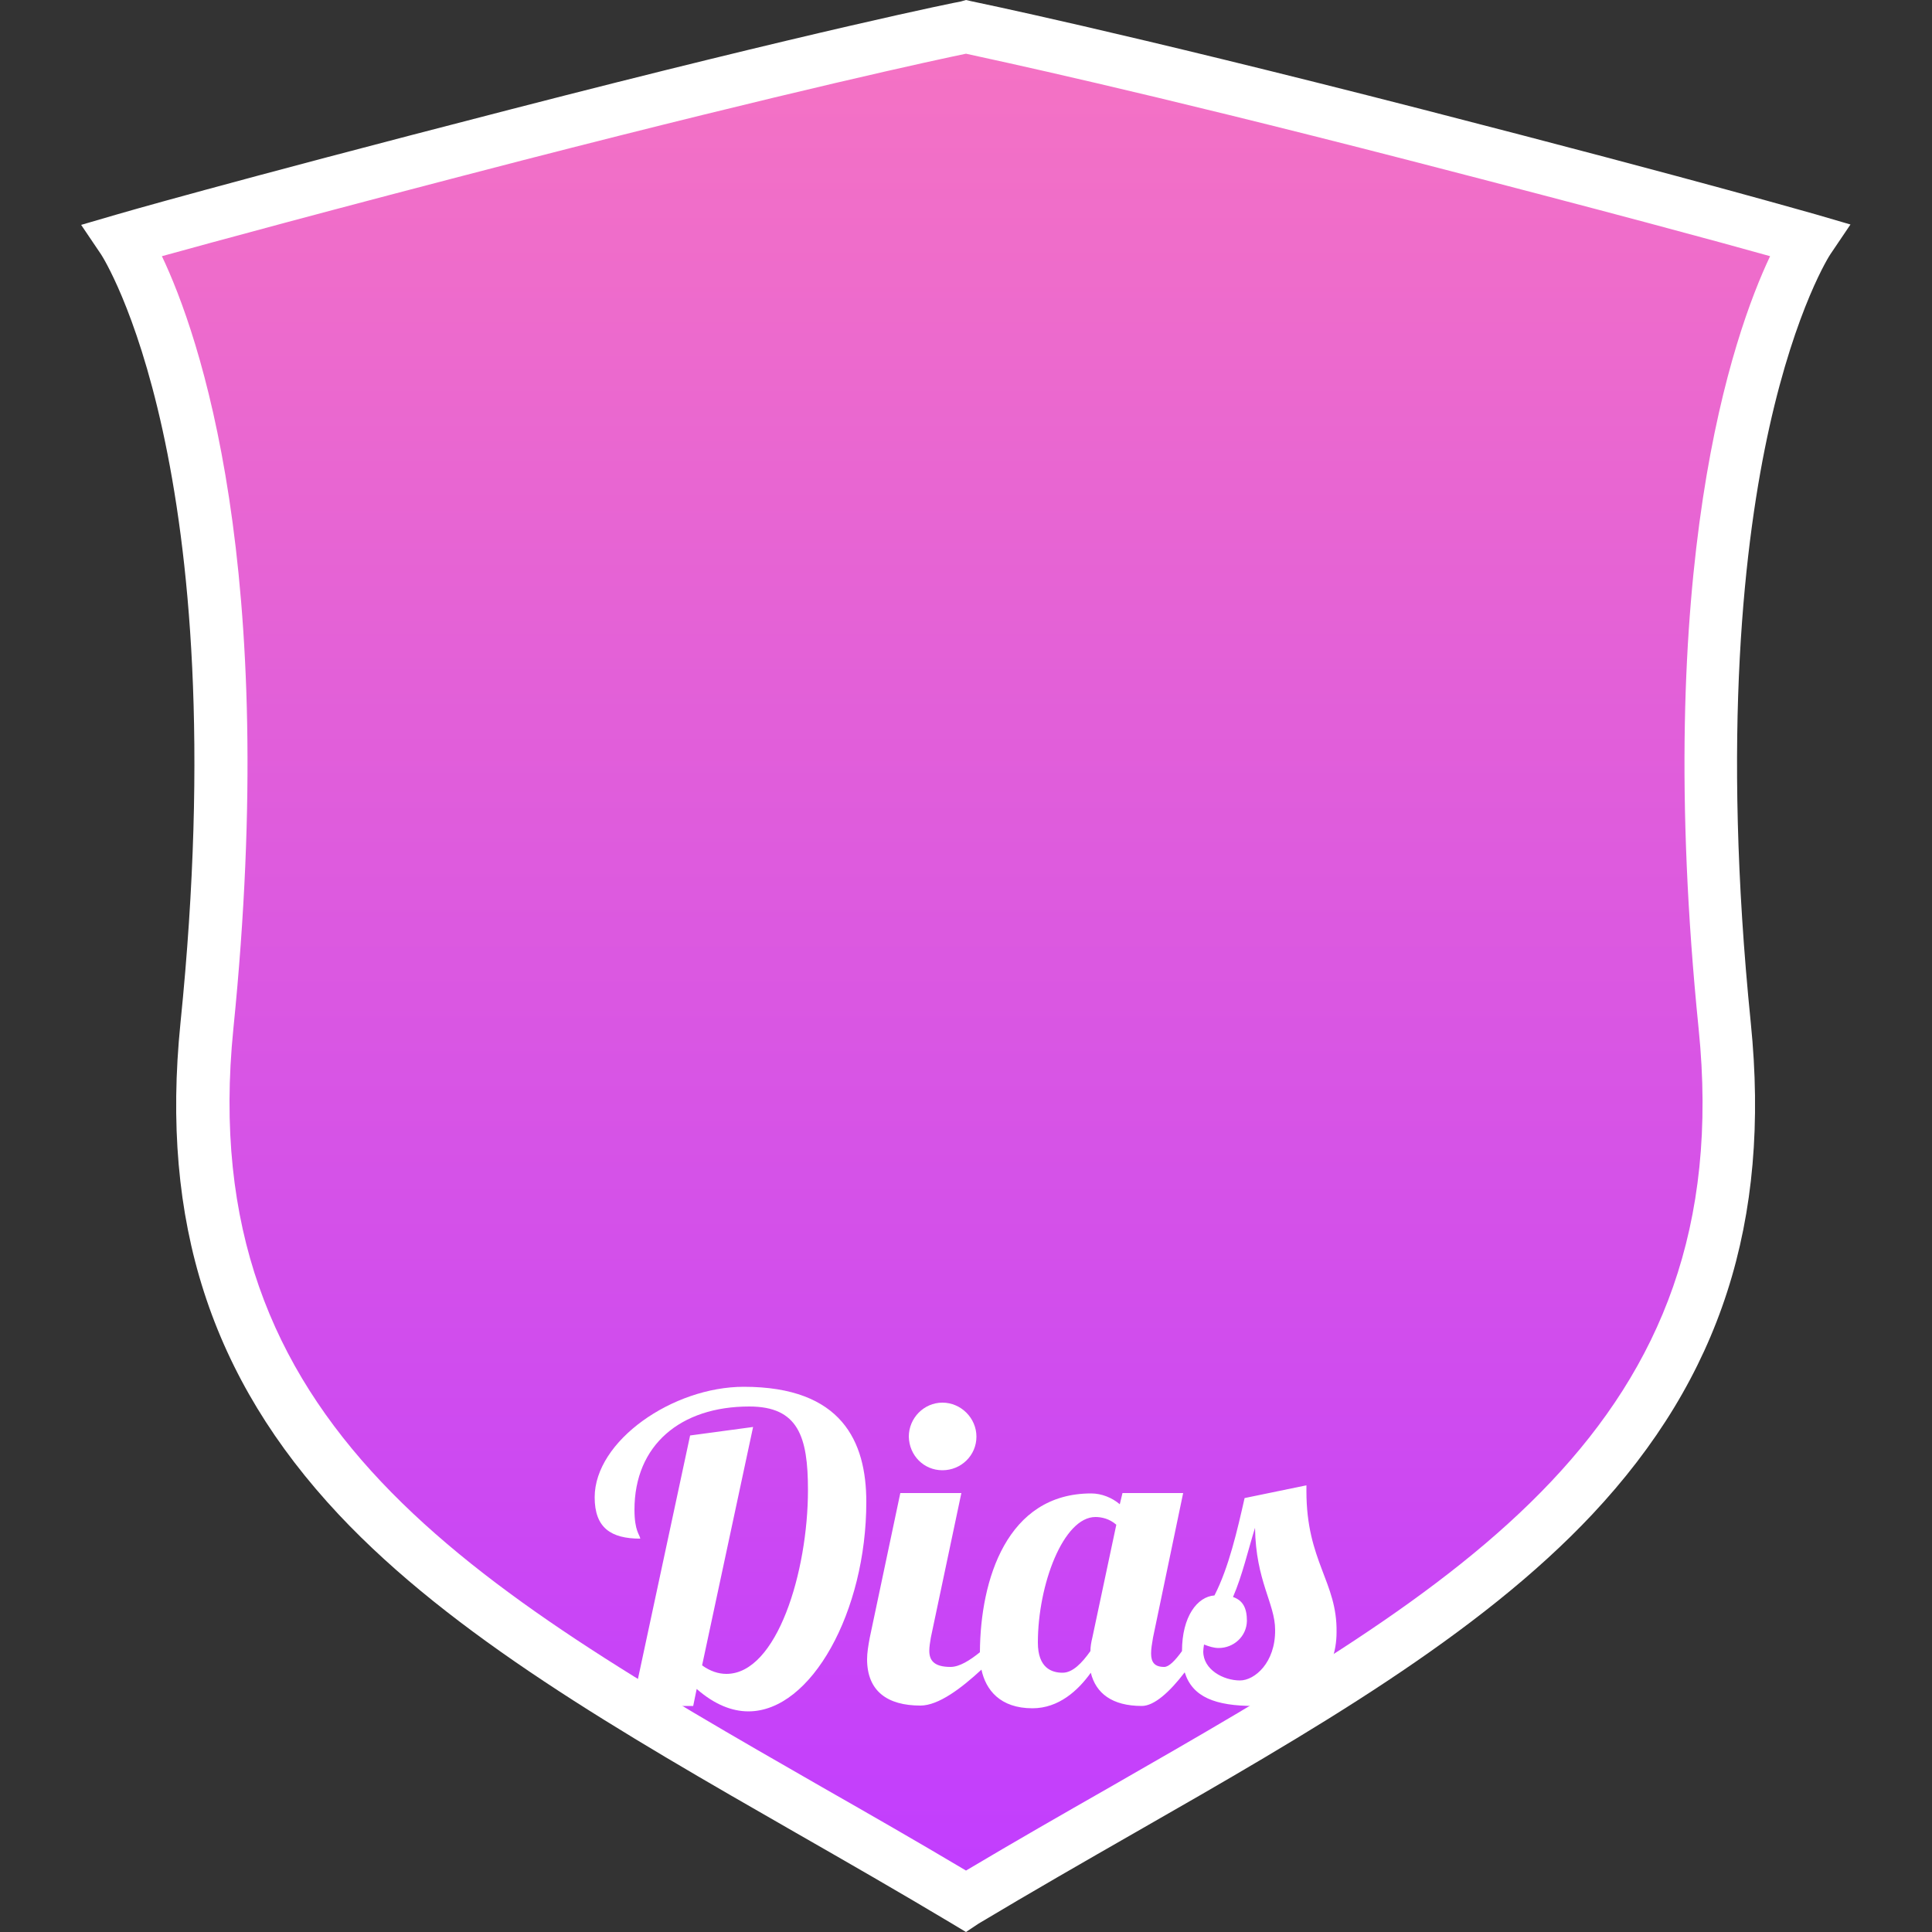 <?xml version="1.0" encoding="utf-8"?>
<!-- Generator: Adobe Illustrator 24.2.3, SVG Export Plug-In . SVG Version: 6.00 Build 0)  -->
<svg version="1.0" id="Layer_1" xmlns="http://www.w3.org/2000/svg" xmlns:xlink="http://www.w3.org/1999/xlink" x="0px" y="0px"
	 viewBox="0 0 500 500" style="enable-background:new 0 0 500 500;" xml:space="preserve">
<rect x="0" y="0" width="500" height="500" fill="#333333" stroke="none"/>
<style type="text/css">
	.st0{fill:url(#SVGID_1_);}
	.st1{fill:#FFFFFF;}
	.st2{fill:url(#SVGID_2_);}
	.st3{fill:url(#SVGID_3_);}
	.st4{fill:url(#SVGID_4_);}
	.st5{fill:url(#SVGID_5_);}
	.st6{fill:url(#SVGID_6_);}
	.st7{fill:url(#SVGID_7_);}
	.st8{fill:url(#SVGID_8_);}
</style>
<g>
	<linearGradient id="SVGID_1_" gradientUnits="userSpaceOnUse" x1="250" y1="492.05" x2="250" y2="6.963">
		<stop  offset="0" style="stop-color:#C13DFF"/>
		<stop  offset="1" style="stop-color:#F573C3"/>
	</linearGradient>
	<path class="st0" d="M250,7c0,0,36.7,7.4,116.5,27.9c75.3,19.4,101.7,27.2,101.7,27.2s-36.8,54.7-21.7,203.4
		C458.8,388.2,360.2,426.2,250,492C139.8,426.2,41.2,388.2,53.6,265.5C68.6,116.8,31.8,62.1,31.8,62.1s26.4-7.8,101.7-27.2
		C213.3,14.4,250,7,250,7z"/>
	<path class="st1" d="M250,500l-3.5-2.1c-13.7-8.2-27.3-16-40.4-23.5c-45.7-26.2-88.9-51-118.4-82.4c-33.2-35.4-46.2-75.8-41-127.2
		C61.4,120.2,26.5,66.4,26.2,65.9L21,58.2l8.9-2.6c0.3-0.1,27.4-8,101.9-27.2c79-20.4,116.4-28,116.8-28L250,0l1.3,0.3
		c0.4,0.1,37.8,7.7,116.8,28c74.6,19.2,101.7,27.2,101.9,27.2l8.9,2.6l-5.2,7.7c-0.1,0.1-8.9,13.7-15.8,44.8
		c-6.4,28.8-12.4,78.9-4.8,154.1c5.2,51.4-7.8,91.8-41,127.2c-29.5,31.4-72.6,56.2-118.4,82.4c-13.1,7.5-26.7,15.3-40.4,23.5
		L250,500z M41.9,66.3c9.6,20.2,30.6,80.1,18.5,199.9c-10.4,103,61.5,144.2,152.5,196.4c12.1,6.9,24.5,14,37.1,21.5
		c12.6-7.5,25-14.6,37.1-21.5c91-52.2,163-93.4,152.5-196.4c-12.1-119.8,8.9-179.6,18.5-199.9c-12.8-3.6-41.5-11.4-93.4-24.8
		C294.5,23.4,257.3,15.5,250,13.9c-7.3,1.5-44.5,9.5-114.8,27.6C83.4,54.9,54.6,62.8,41.9,66.3z"/>
</g>
<g>
	<path class="st1" d="M192.5,358.9c-18.4,0-38.6,14-38.6,28.6c0,7.9,4.2,10.7,11.8,10.7c-0.1-1-1.5-1.9-1.5-7.5
		c0-16.7,11.9-26.7,29.7-26.7c12.7,0,15.2,7.8,15.2,21.6c0,21.1-8,47.6-21.1,47.6c-2.1,0-4.2-0.7-6.3-2.2l13.2-61.7l-16.3,2.2
		l-15,70h15.8l0.9-4.4c4.7,4.1,9.2,5.8,13.4,5.8c16.3,0,30.5-25.9,30.5-54.2C224.2,373.1,217.9,358.9,192.5,358.9z"/>
	<path class="st1" d="M243.9,380.5c4.8,0,8.8-3.8,8.8-8.7c0-4.8-4-8.8-8.8-8.8s-8.7,4-8.7,8.8C235.3,376.7,239.1,380.5,243.9,380.5z
		"/>
	<path class="st1" d="M338.1,385.9v-1.5l-16,3.3c-1.9,8.4-4.1,18-7.8,25.2c-4.4,0.3-8.4,5.4-8.4,14.4c-1.8,2.5-3.4,4.1-4.6,4.1
		c-2.5,0-3.4-1.2-3.4-3.5c0-1.1,0.2-2.4,0.5-4.1l7.8-37.4h-15.7l-0.7,2.9c-2-1.7-4.7-2.8-7.4-2.8c-21.8,0-28.7,22.3-28.8,41.1
		c-2.6,2.1-5.3,3.8-7.6,3.8c-4.4,0-5.5-1.8-5.5-4.2c0-1,0.2-2.2,0.4-3.4l7.9-37.4h-15.8l-7.9,37.4c-0.4,2.1-0.7,4-0.7,5.6
		c0,8.3,5.3,12,13.8,12c4.7,0,10.6-4.5,15.8-9.3c1.1,5.2,4.8,10,13.2,10c6.8,0,11.8-4.6,15.1-9.2c1.3,5.3,5.5,8.6,13.2,8.6
		c3.2,0,7.2-3.6,11.1-8.7c2,6.4,7.9,8.7,18,8.7c14.8,0,21.3-8.9,21.3-19.1C346.1,409.4,338.1,404.1,338.1,385.9z M282.7,423.8
		c-0.3,1.2-0.5,2.4-0.5,3.5c-2.2,3.1-4.6,5.6-7.2,5.6c-2.8,0-6.4-1.2-6.4-7.8c0-15,6.6-32.5,14.9-32.5c1.5,0,3.6,0.4,5.4,2
		L282.7,423.8z M320.9,434.9c-4.3,0-9.5-2.8-9.5-7.5c0-0.5,0.1-1.2,0.2-1.8c1.3,0.5,2.5,0.9,3.8,0.9c3.8,0,7.2-2.9,7.3-7
		c0-3.3-1-5.3-3.6-6.2c2.4-5.5,4-12.5,5.7-17.9c0.2,13.8,5.2,19.6,5.2,26.4C330.1,430.3,324.7,434.9,320.9,434.9z"/>
</g>
</svg>
